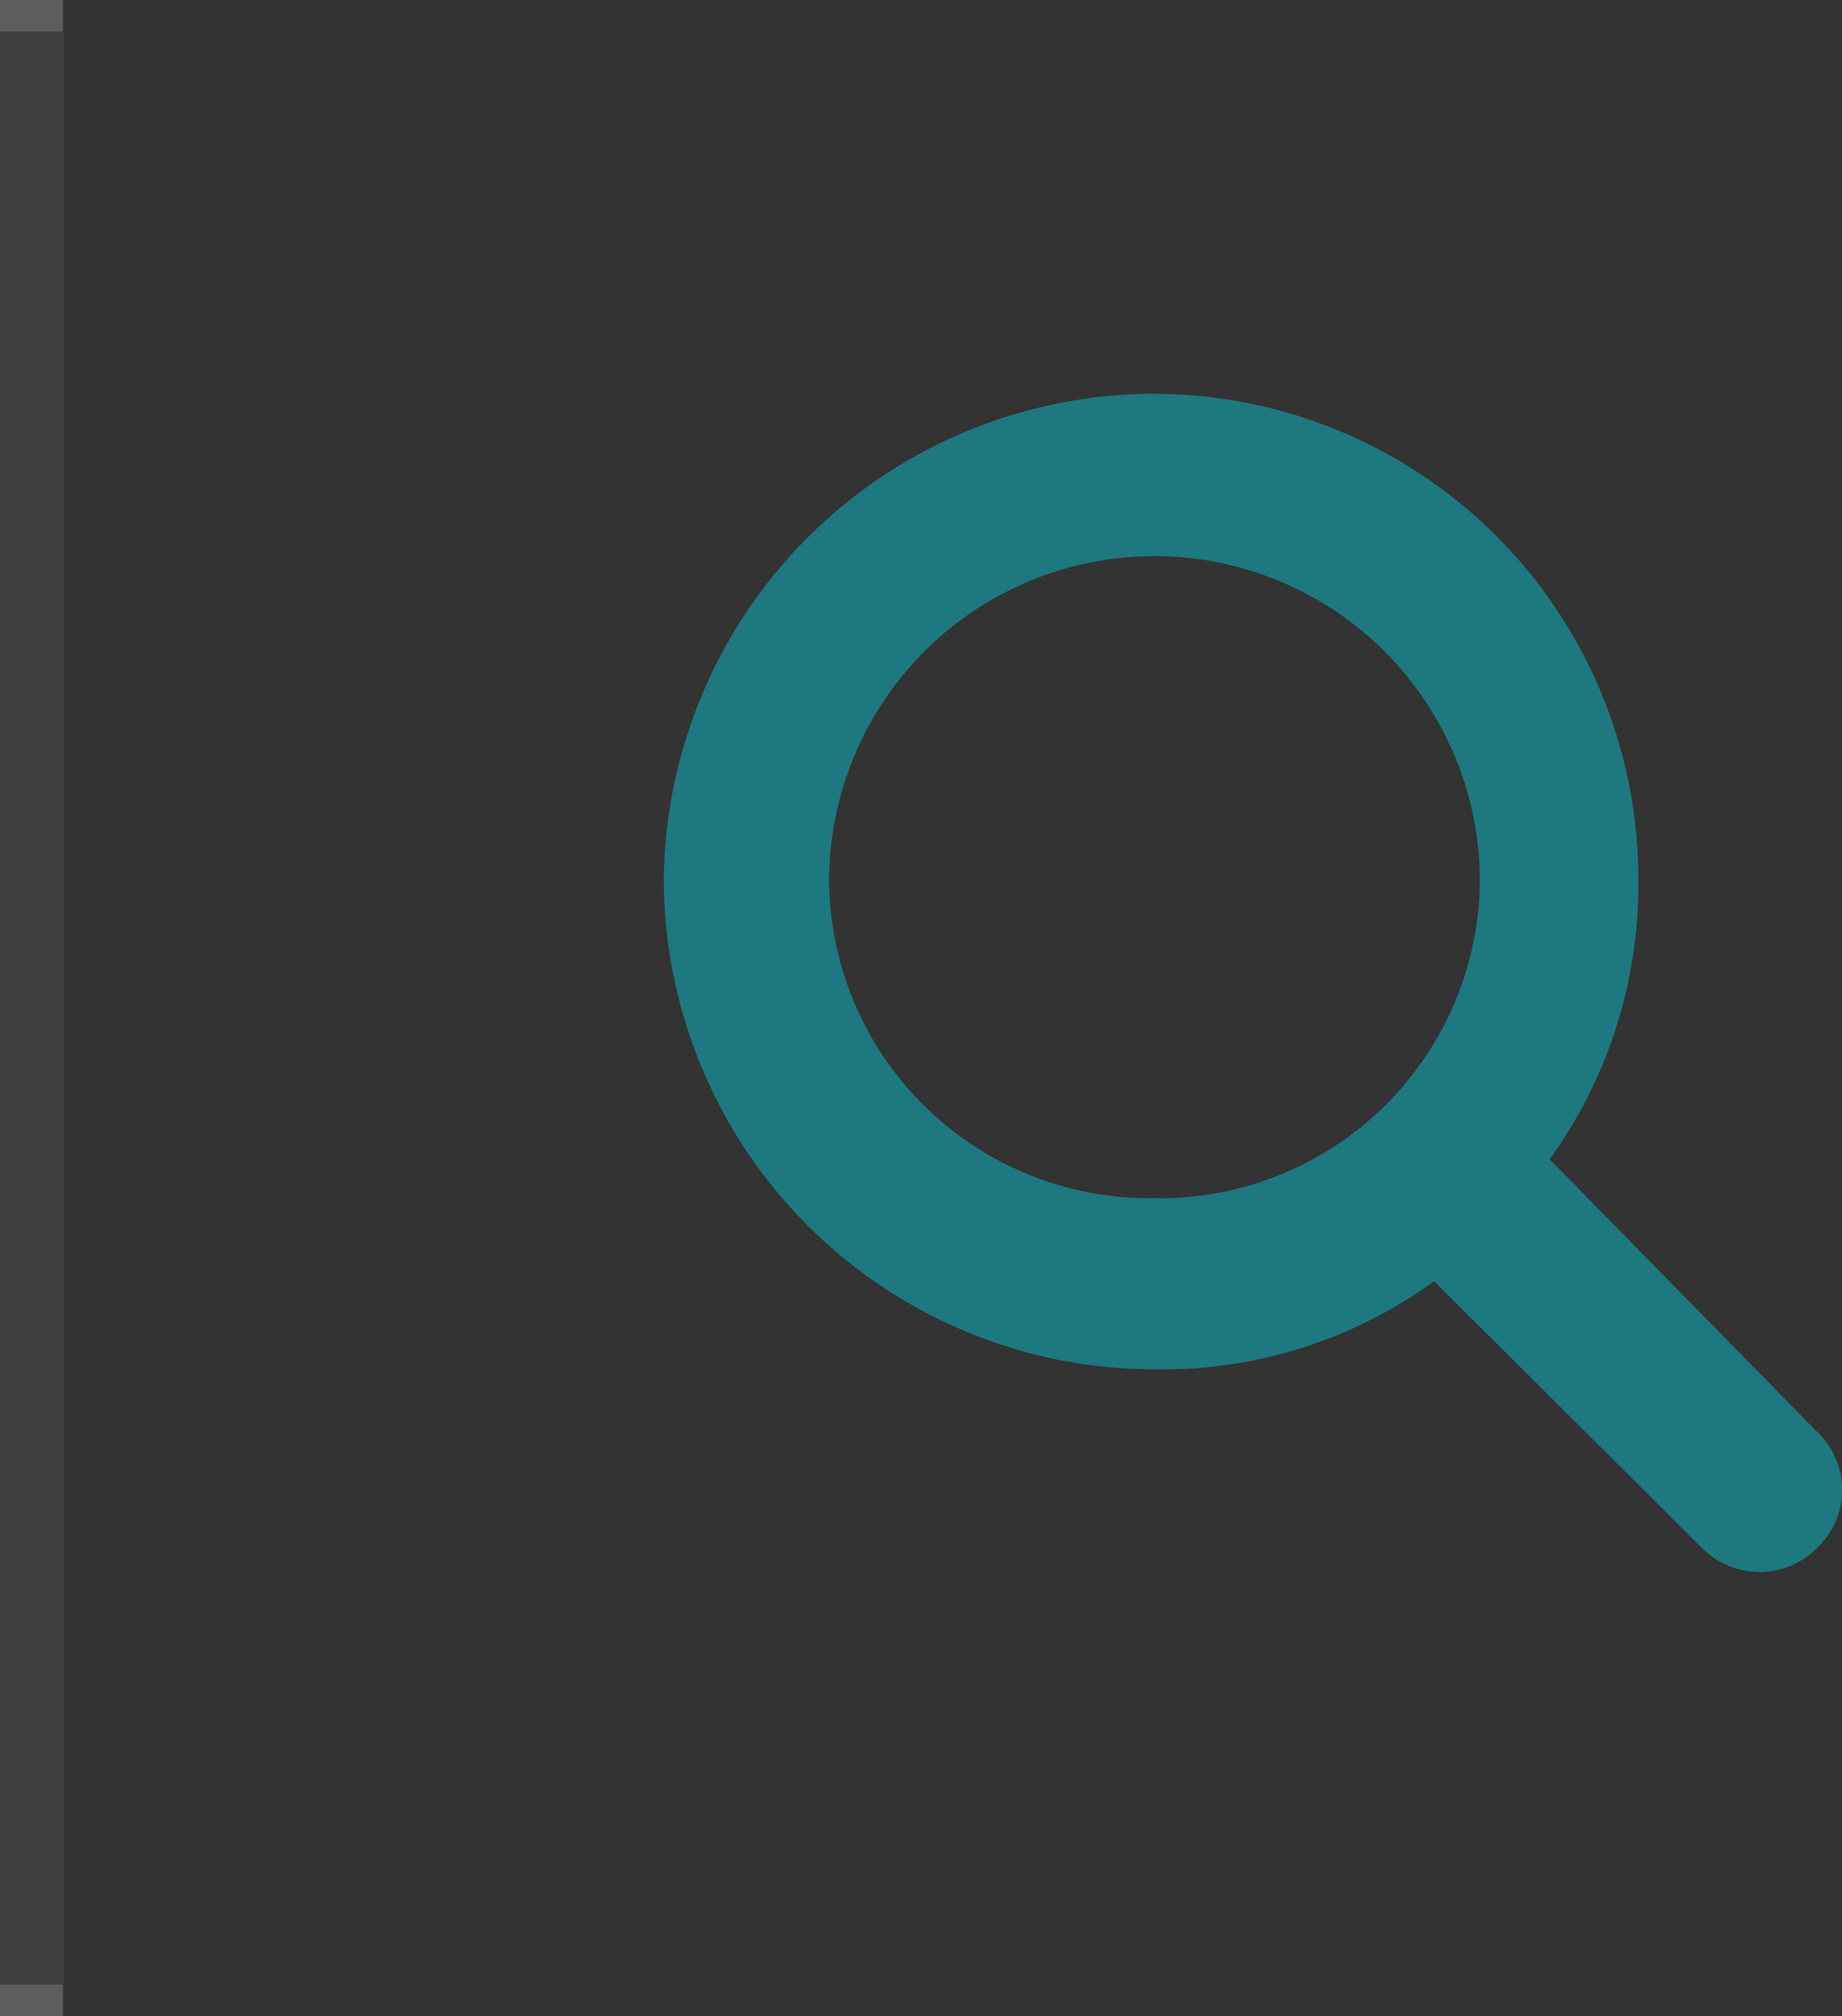 <svg id="Component_365" data-name="Component 365" xmlns="http://www.w3.org/2000/svg" width="29.238" height="32" viewBox="0 0 29.238 32">
  <rect x="0" y="0" width="29.238" height="32" fill="#333333" stroke="none"/>
  <path id="Search_Icon" data-name="Search Icon" d="M13.484,11.923a7.2,7.2,0,0,0,1.486-4.432A7.453,7.453,0,0,0,7.539,0,7.544,7.544,0,0,0,0,7.492a7.544,7.544,0,0,0,7.539,7.492A7.079,7.079,0,0,0,12,13.506l4.4,4.379a1.031,1.031,0,0,0,1.486,0,1.016,1.016,0,0,0,0-1.477Zm-5.946.844A5.332,5.332,0,0,1,2.124,7.492a5.415,5.415,0,0,1,10.83,0A5.332,5.332,0,0,1,7.539,12.768Z" transform="translate(10.786 6.5)" fill="#1d7880" stroke="#1d7880" stroke-width="0.5"/>
  <g id="Rectangle_1554" data-name="Rectangle 1554" fill="#fff" stroke="#707070" stroke-width="1" opacity="0.209">
    <rect width="1" height="32" stroke="none"/>
    <rect x="0.5" y="0.5" height="31" fill="none"/>
  </g>
</svg>
